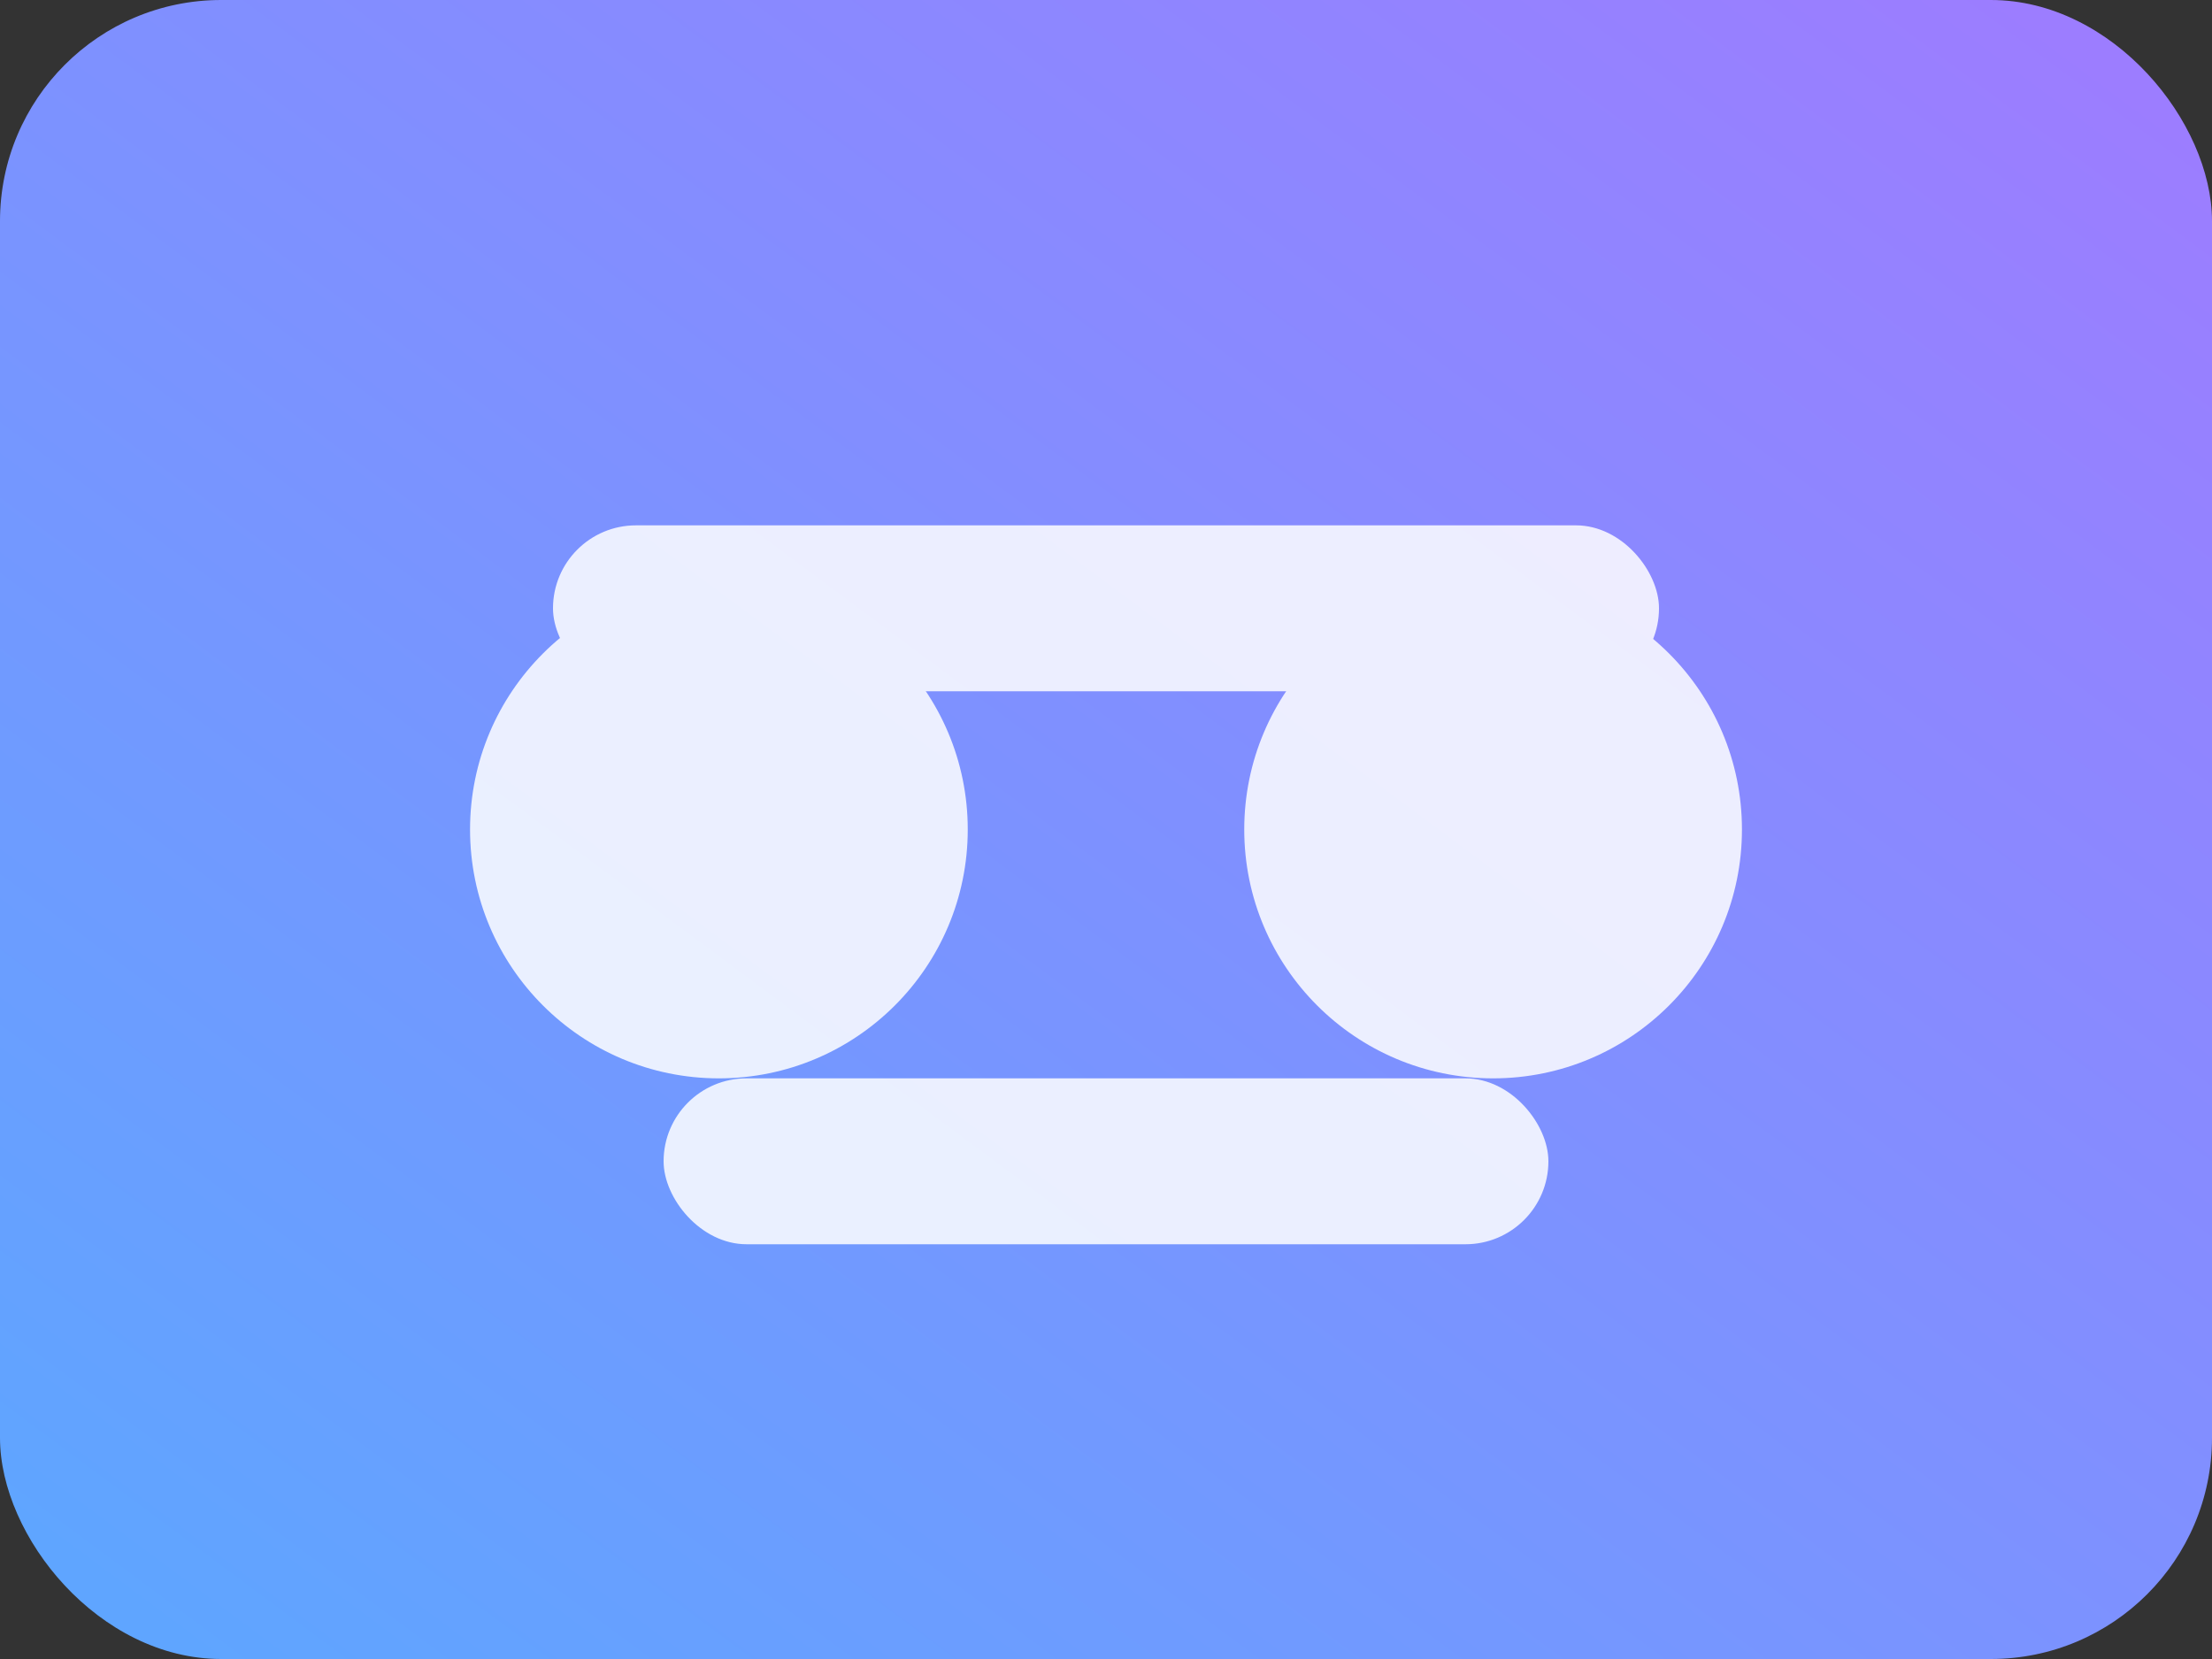 <svg width="160" height="120" viewBox="0 0 160 120" xmlns="http://www.w3.org/2000/svg">
  <rect x="0" y="0" width="160" height="120" fill="#333333" stroke="none"/>
  <defs>
    <linearGradient id="grad" x1="0" x2="1" y1="1" y2="0">
      <stop offset="0%" stop-color="#5ca7ff" />
      <stop offset="100%" stop-color="#9f7bff" />
    </linearGradient>
  </defs>
  <rect x="0" y="0" width="160" height="120" rx="16" fill="url(#grad)" />
  <g fill="#ffffff" opacity="0.85">
    <circle cx="52" cy="60" r="18" />
    <circle cx="108" cy="60" r="18" />
    <rect x="40" y="38" width="80" height="12" rx="6" />
    <rect x="48" y="78" width="64" height="12" rx="6" />
  </g>
</svg>
